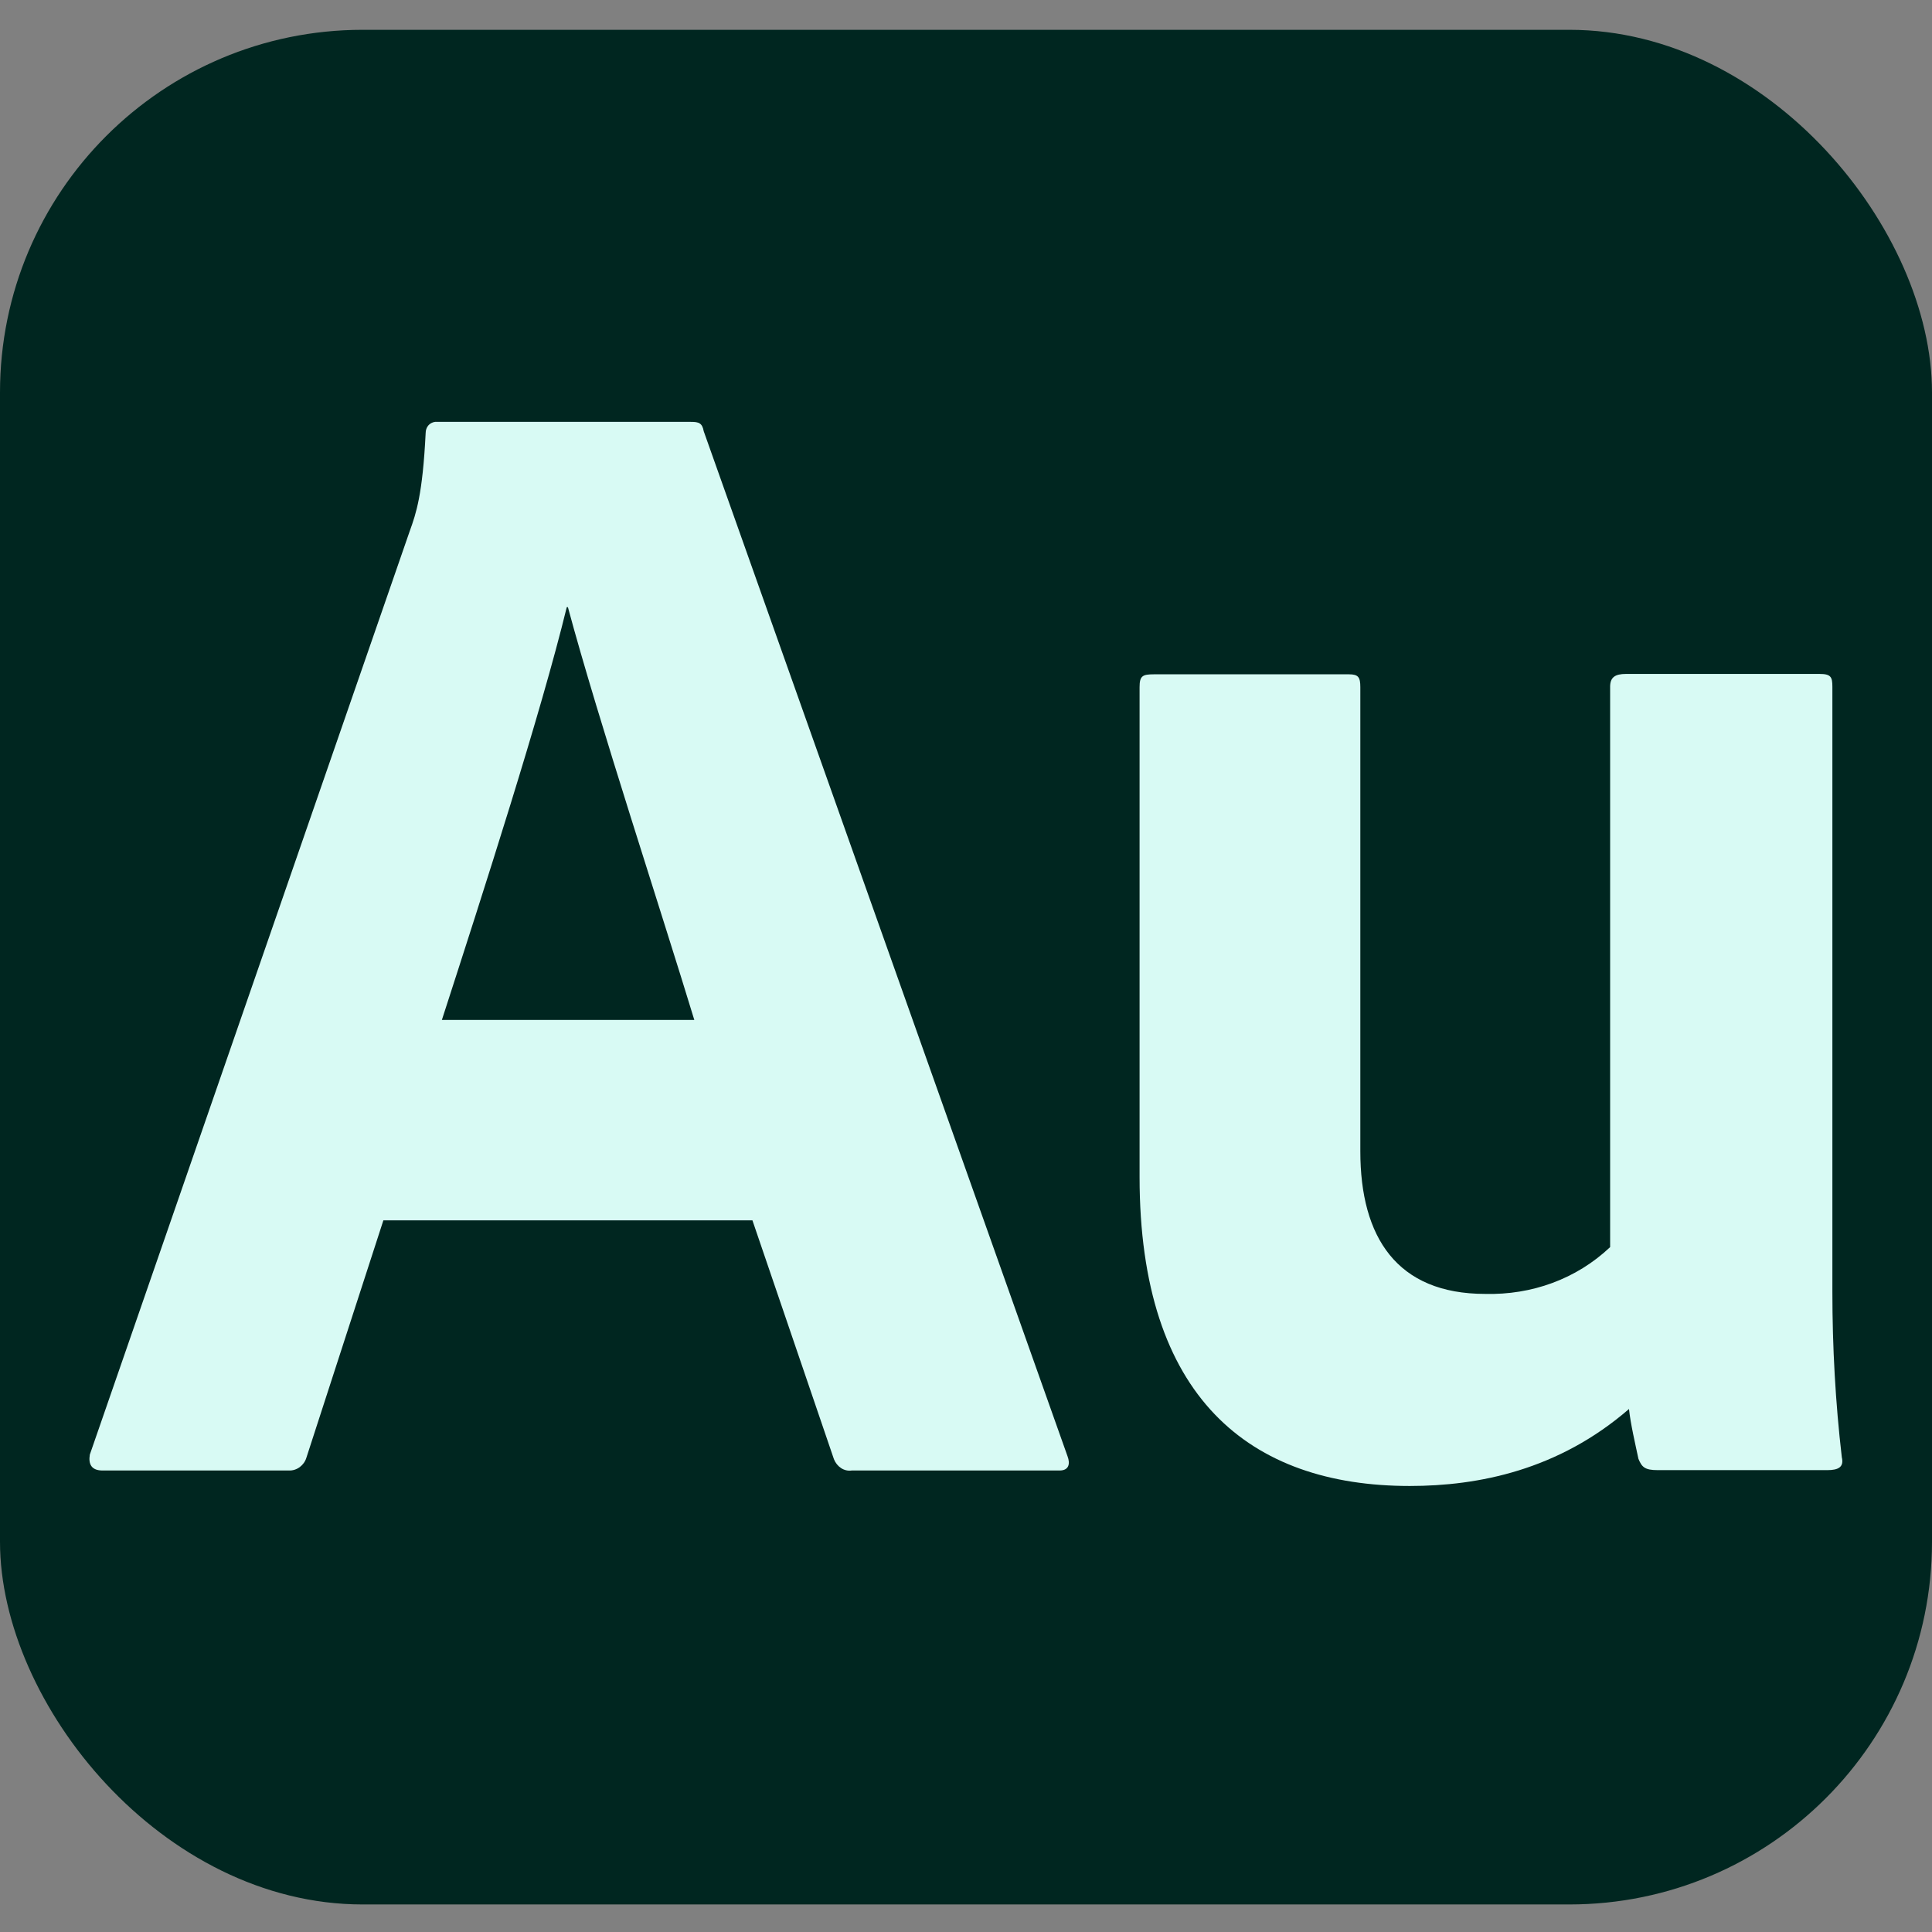 <?xml version="1.0" encoding="UTF-8"?>
<svg id="Layer_1" xmlns="http://www.w3.org/2000/svg" version="1.1" viewBox="0 0 512 512">
  <rect x="0" y="0" width="512" height="512" fill="#808080" stroke="none"/>
  <!-- Generator: Adobe Illustrator 29.3.1, SVG Export Plug-In . SVG Version: 2.1.0 Build 151)  -->
  <defs>
    <style>
      .st0 {
        fill: #002620;
      }

      .st1 {
        fill: #d8faf4;
      }
    </style>
  </defs>
  <rect class="st0" y="7.9" width="512" height="496.8" rx="96.1" ry="96.1"/>
  <rect class="st0" x="23.7" y="31.6" width="464.6" height="449.4" rx="76.1" ry="76.1"/>
  <path class="st1" d="M101.6,323.4l-20.4,62.9c-.6,2-2.5,3.5-4.7,3.4H27.2c-3,0-3.8-1.7-3.4-4.2l84.8-244.8c1.7-4.7,3.4-9.7,4.2-25.9,0-1.6,1-2.8,2.5-3h67.8c2.1,0,3,.3,3.4,2.5l96.4,271.6c.8,2.1.3,3.8-2.1,3.8h-55.1c-2,.3-3.9-1-4.7-3l-21.6-63.3h-98.1.1ZM184,270.3c-8.5-28-25.4-79.3-33.5-109.4h-.3c-6.9,28.3-22,75.1-33.1,109.4h67.1-.1Z"/>
  <path class="st1" d="M485.6,342.4c0,14.5.8,29.2,2.5,43.8.6,2.5-.8,3.4-3.8,3.4h-45c-3.4,0-4.2-.8-5.1-3-.8-3.8-2.1-9.3-2.5-13.2-18.7,16.2-39.9,20.4-58.1,20.4-42.4,0-71.6-23.4-71.6-81.9v-129.8c0-3,.8-3.4,3.8-3.4h51.7c2.5,0,3,.8,3,3.4v123c0,22.8,9.7,37.8,33.1,37.8,12.3.3,24.1-3.9,33.1-12.4v-148.5c0-2.5,1.3-3.4,4.2-3.4h51.3c3,0,3.4.8,3.4,3.4v160.4h-.1Z"/>
</svg>